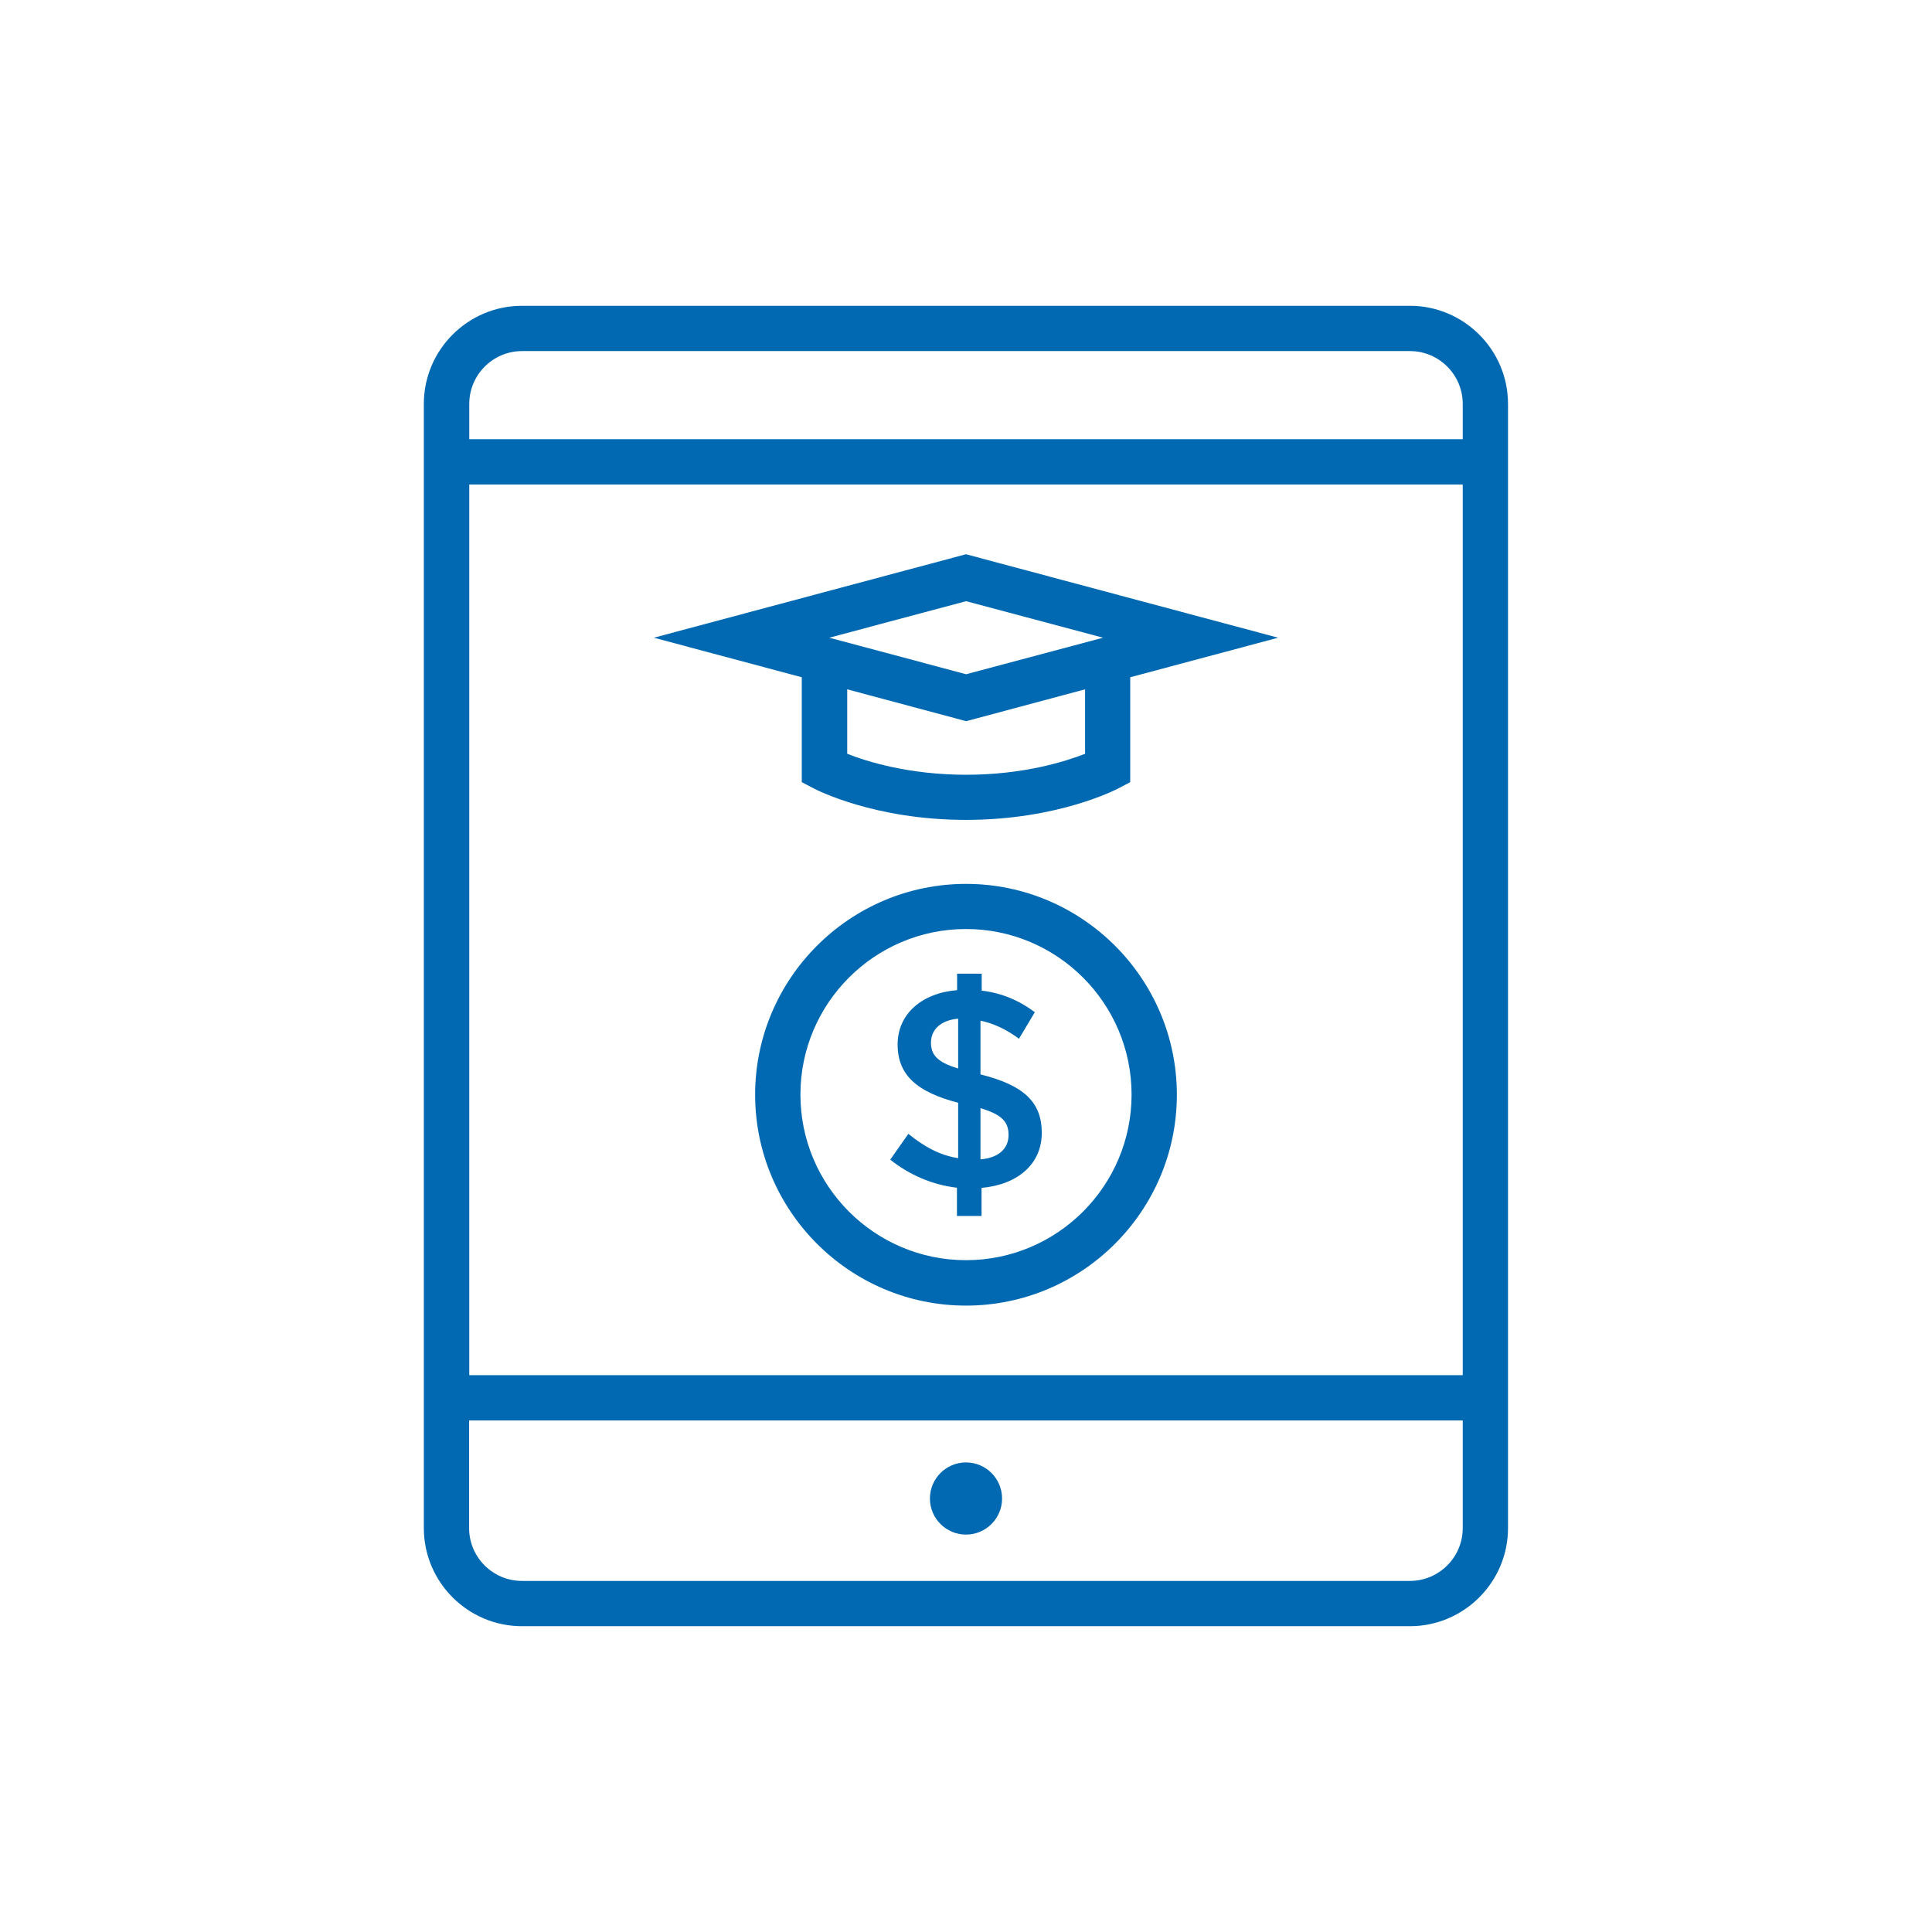 <?xml version="1.0" encoding="UTF-8"?>
<svg id="Layer_1" data-name="Layer 1" xmlns="http://www.w3.org/2000/svg" viewBox="0 0 128 128">
  <defs>
    <style>
      .cls-1 {
        fill: #0069b1;
      }
    </style>
  </defs>
  <path class="cls-1" d="m64,58.56c-7.7,0-13.97,6.27-13.97,13.97s6.27,13.97,13.97,13.97,13.97-6.27,13.97-13.97-6.27-13.97-13.97-13.97Zm0,24.93c-6.05,0-10.97-4.92-10.97-10.97s4.92-10.97,10.97-10.97,10.97,4.92,10.97,10.97-4.92,10.97-10.97,10.97Z"/>
  <path class="cls-1" d="m64.96,71.18v-3.56c.88.19,1.72.58,2.55,1.2l1.05-1.76c-1.03-.77-2.16-1.26-3.52-1.43v-1.12h-1.63v1.09c-2.34.19-3.94,1.58-3.94,3.6s1.27,3.15,4.01,3.86v3.67c-1.22-.19-2.23-.75-3.3-1.61l-1.2,1.71c1.27,1.01,2.79,1.67,4.42,1.86v1.87h1.63v-1.86c2.38-.21,3.99-1.57,3.99-3.64s-1.22-3.17-4.07-3.88Zm-1.48-.39c-1.44-.43-1.8-.94-1.8-1.72,0-.83.62-1.48,1.8-1.58v3.3Zm1.48,6.02v-3.39c1.46.43,1.86.94,1.86,1.78,0,.9-.67,1.52-1.86,1.61Z"/>
  <path class="cls-1" d="m93.41,20.26h-58.83c-3.58,0-6.5,2.92-6.5,6.5v74.48c0,3.58,2.92,6.5,6.5,6.5h58.83c3.58,0,6.5-2.92,6.5-6.5V26.76c0-3.58-2.92-6.5-6.5-6.5Zm-58.83,3h58.83c1.93,0,3.5,1.57,3.5,3.5v2.34H31.09v-2.34c0-1.93,1.57-3.5,3.5-3.5Zm62.33,8.84v59.01H31.09v-59.01h65.83Zm-3.5,72.64h-58.83c-1.93,0-3.5-1.57-3.5-3.5v-7.13h65.83v7.13c0,1.93-1.57,3.5-3.5,3.5Z"/>
  <path class="cls-1" d="m64,96.89c-1.32,0-2.39,1.07-2.39,2.39s1.07,2.39,2.39,2.39,2.39-1.07,2.39-2.39-1.07-2.39-2.39-2.39Z"/>
  <path class="cls-1" d="m53.12,44.87v6.95l.8.42c.16.08,4,2.08,10.08,2.08s9.92-2,10.08-2.08l.8-.42v-6.95l9.8-2.62-20.68-5.53-20.68,5.53,9.8,2.62Zm18.77,5.07c-1.3.51-4.09,1.39-7.88,1.39s-6.59-.88-7.88-1.39v-4.27l7.88,2.11,7.88-2.11v4.27Zm-7.88-10.11l9.07,2.42-9.07,2.42-9.07-2.42,9.07-2.42Z"/>
</svg>